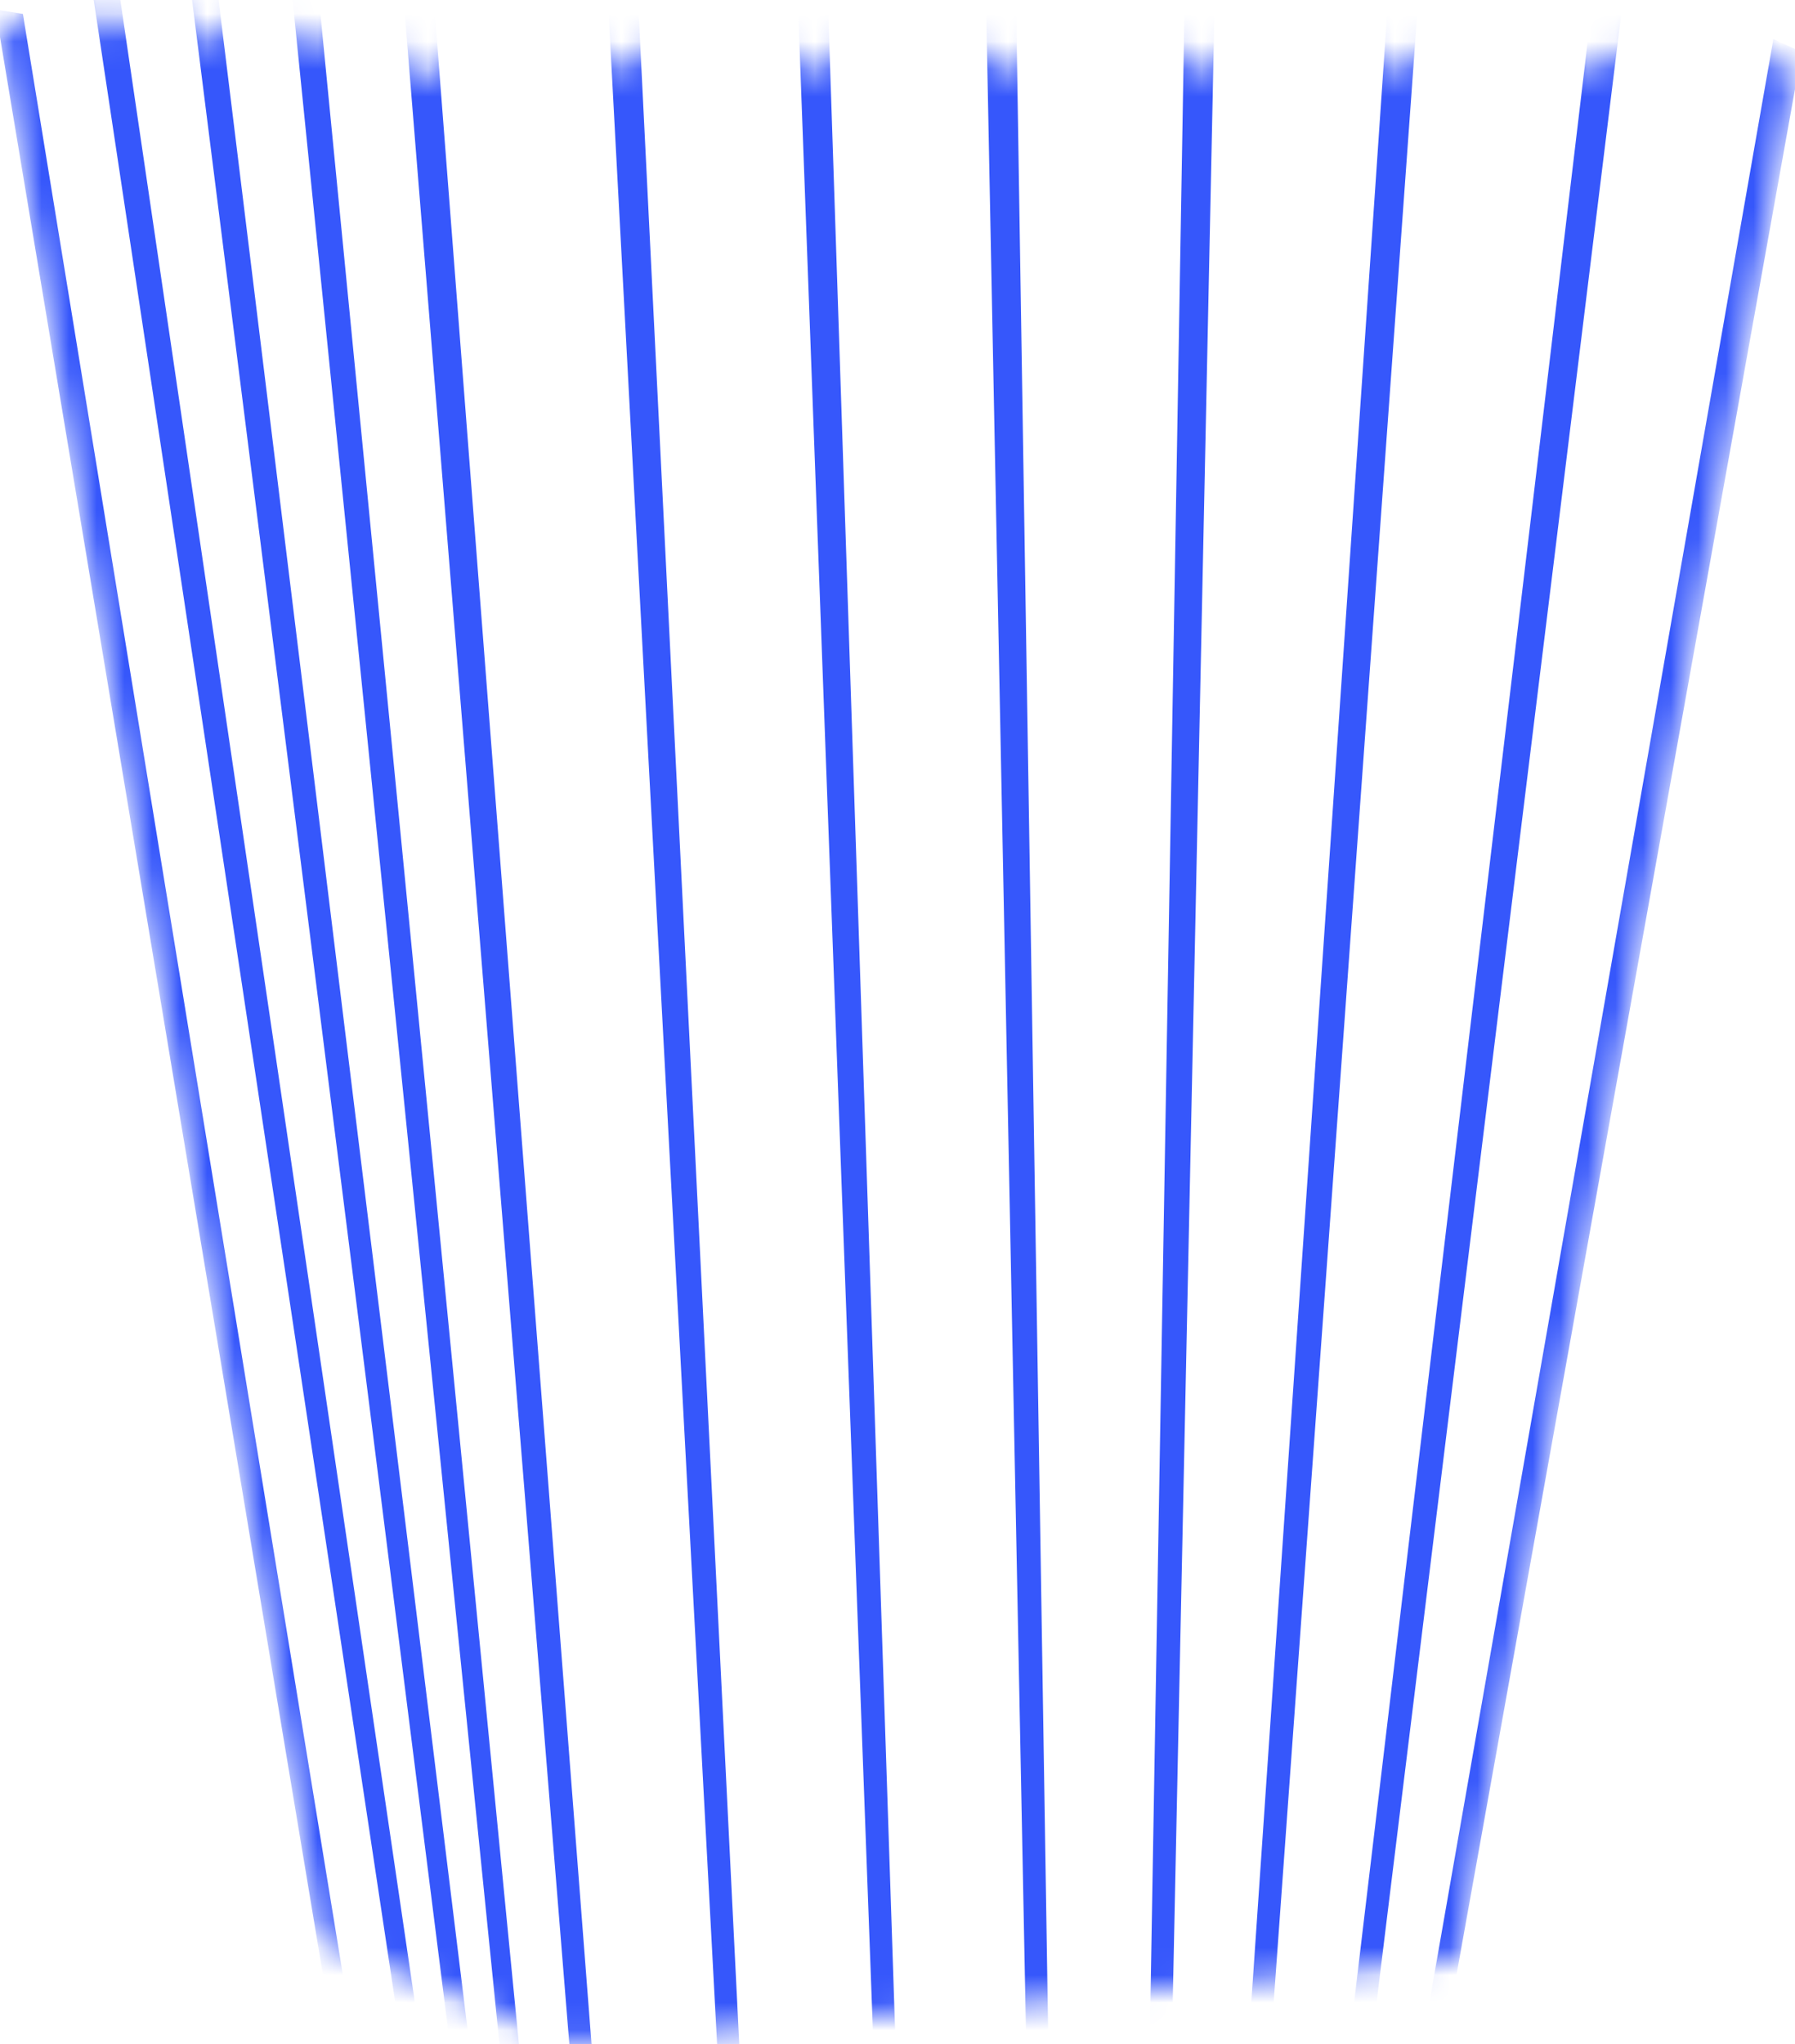 <svg width="65" height="74" viewBox="0 0 65 74" fill="none" xmlns="http://www.w3.org/2000/svg">
<mask id="mask0_363_6050" style="mask-type:luminance" maskUnits="userSpaceOnUse" x="0" y="0" width="65" height="74">
<path d="M64.913 2.822C64.486 2.286 63.945 1.852 63.33 1.55C62.714 1.249 62.039 1.088 61.354 1.08C60.668 1.071 59.99 1.215 59.367 1.502C58.744 1.788 58.193 2.209 57.753 2.734C57.318 2.218 56.776 1.803 56.164 1.518C55.552 1.233 54.885 1.085 54.21 1.085C53.535 1.085 52.869 1.233 52.257 1.518C51.645 1.803 51.103 2.218 50.668 2.734C50.234 2.217 49.692 1.802 49.08 1.517C48.468 1.232 47.802 1.084 47.127 1.084C46.452 1.084 45.785 1.232 45.173 1.517C44.562 1.802 44.02 2.217 43.586 2.734C43.151 2.218 42.609 1.803 41.998 1.518C41.386 1.233 40.719 1.085 40.044 1.085C39.37 1.085 38.703 1.233 38.091 1.518C37.48 1.803 36.937 2.218 36.503 2.734C36.069 2.218 35.527 1.803 34.915 1.518C34.303 1.233 33.637 1.085 32.962 1.085C32.287 1.085 31.62 1.233 31.009 1.518C30.397 1.803 29.855 2.218 29.421 2.734C28.997 2.232 28.472 1.825 27.879 1.542C27.287 1.258 26.64 1.104 25.983 1.09C25.326 1.076 24.674 1.202 24.07 1.459C23.465 1.717 22.923 2.1 22.478 2.584C22.03 2.1 21.483 1.717 20.874 1.461C20.265 1.205 19.609 1.083 18.949 1.102C18.289 1.121 17.64 1.281 17.047 1.571C16.454 1.861 15.93 2.275 15.51 2.784H14.909L14.954 3.324L14.912 2.792L14.797 2.78C14.419 1.694 13.733 0.953 12.898 0.885C12.206 0.827 11.539 1.243 11.019 1.96C10.619 1.159 10.032 0.649 9.34 0.591C8.647 0.533 7.983 0.949 7.461 1.668C7.06 0.867 6.476 0.355 5.784 0.297C5.091 0.239 4.425 0.655 3.904 1.373C3.504 0.573 2.92 0.061 2.227 0.005C1.535 -0.051 0.827 0.389 0.298 1.149L0 1.115L0.068 1.516L1.247 8.555L11.573 70.184L20.647 74H20.659L52.865 70.926C52.865 70.926 64.567 4.763 64.913 2.822Z" fill="white"/>
</mask>
<g mask="url(#mask0_363_6050)">
<path d="M64.217 1.417L51.637 73.198L52.475 72.979L65.241 1.884L64.217 1.417Z" fill="#3657FB"/>
<path d="M14.545 -0.898L20.935 77.924L21.69 77.5L15.656 -0.708L14.545 -0.898Z" fill="#3657FB"/>
<path d="M-0.166 0.343L12.788 78.054L13.415 77.618L0.829 0.505L-0.166 0.343Z" fill="#3657FB"/>
<path d="M3.332 -0.412L15.066 77.492L15.696 77.067L4.323 -0.235L3.332 -0.412Z" fill="#3657FB"/>
<path d="M6.874 -0.646L16.735 77.518L17.377 77.107L7.861 -0.444L6.874 -0.646Z" fill="#3657FB"/>
<path d="M10.537 -0.58L18.472 77.804L19.124 77.407L11.519 -0.354L10.537 -0.58Z" fill="#3657FB"/>
<path d="M21.964 -0.938L26.183 78.03L26.949 77.626L23.069 -0.718L21.964 -0.938Z" fill="#3657FB"/>
<path d="M28.854 -0.974L31.776 78.05L32.551 77.66L29.955 -0.738L28.854 -0.974Z" fill="#3657FB"/>
<path d="M35.687 -0.91L37.243 78.154L38.022 77.778L36.783 -0.654L35.687 -0.91Z" fill="#3657FB"/>
<path d="M42.915 -1.022L41.564 78.044L42.357 77.696L44.002 -0.726L42.915 -1.022Z" fill="#3657FB"/>
<path d="M50.336 -1.056L44.946 77.84L45.757 77.532L51.407 -0.704L50.336 -1.056Z" fill="#3657FB"/>
<path d="M57.723 -0.43L48.367 78.094L49.191 77.828L58.773 -0.025L57.723 -0.43Z" fill="#3657FB"/>
</g>
</svg>

